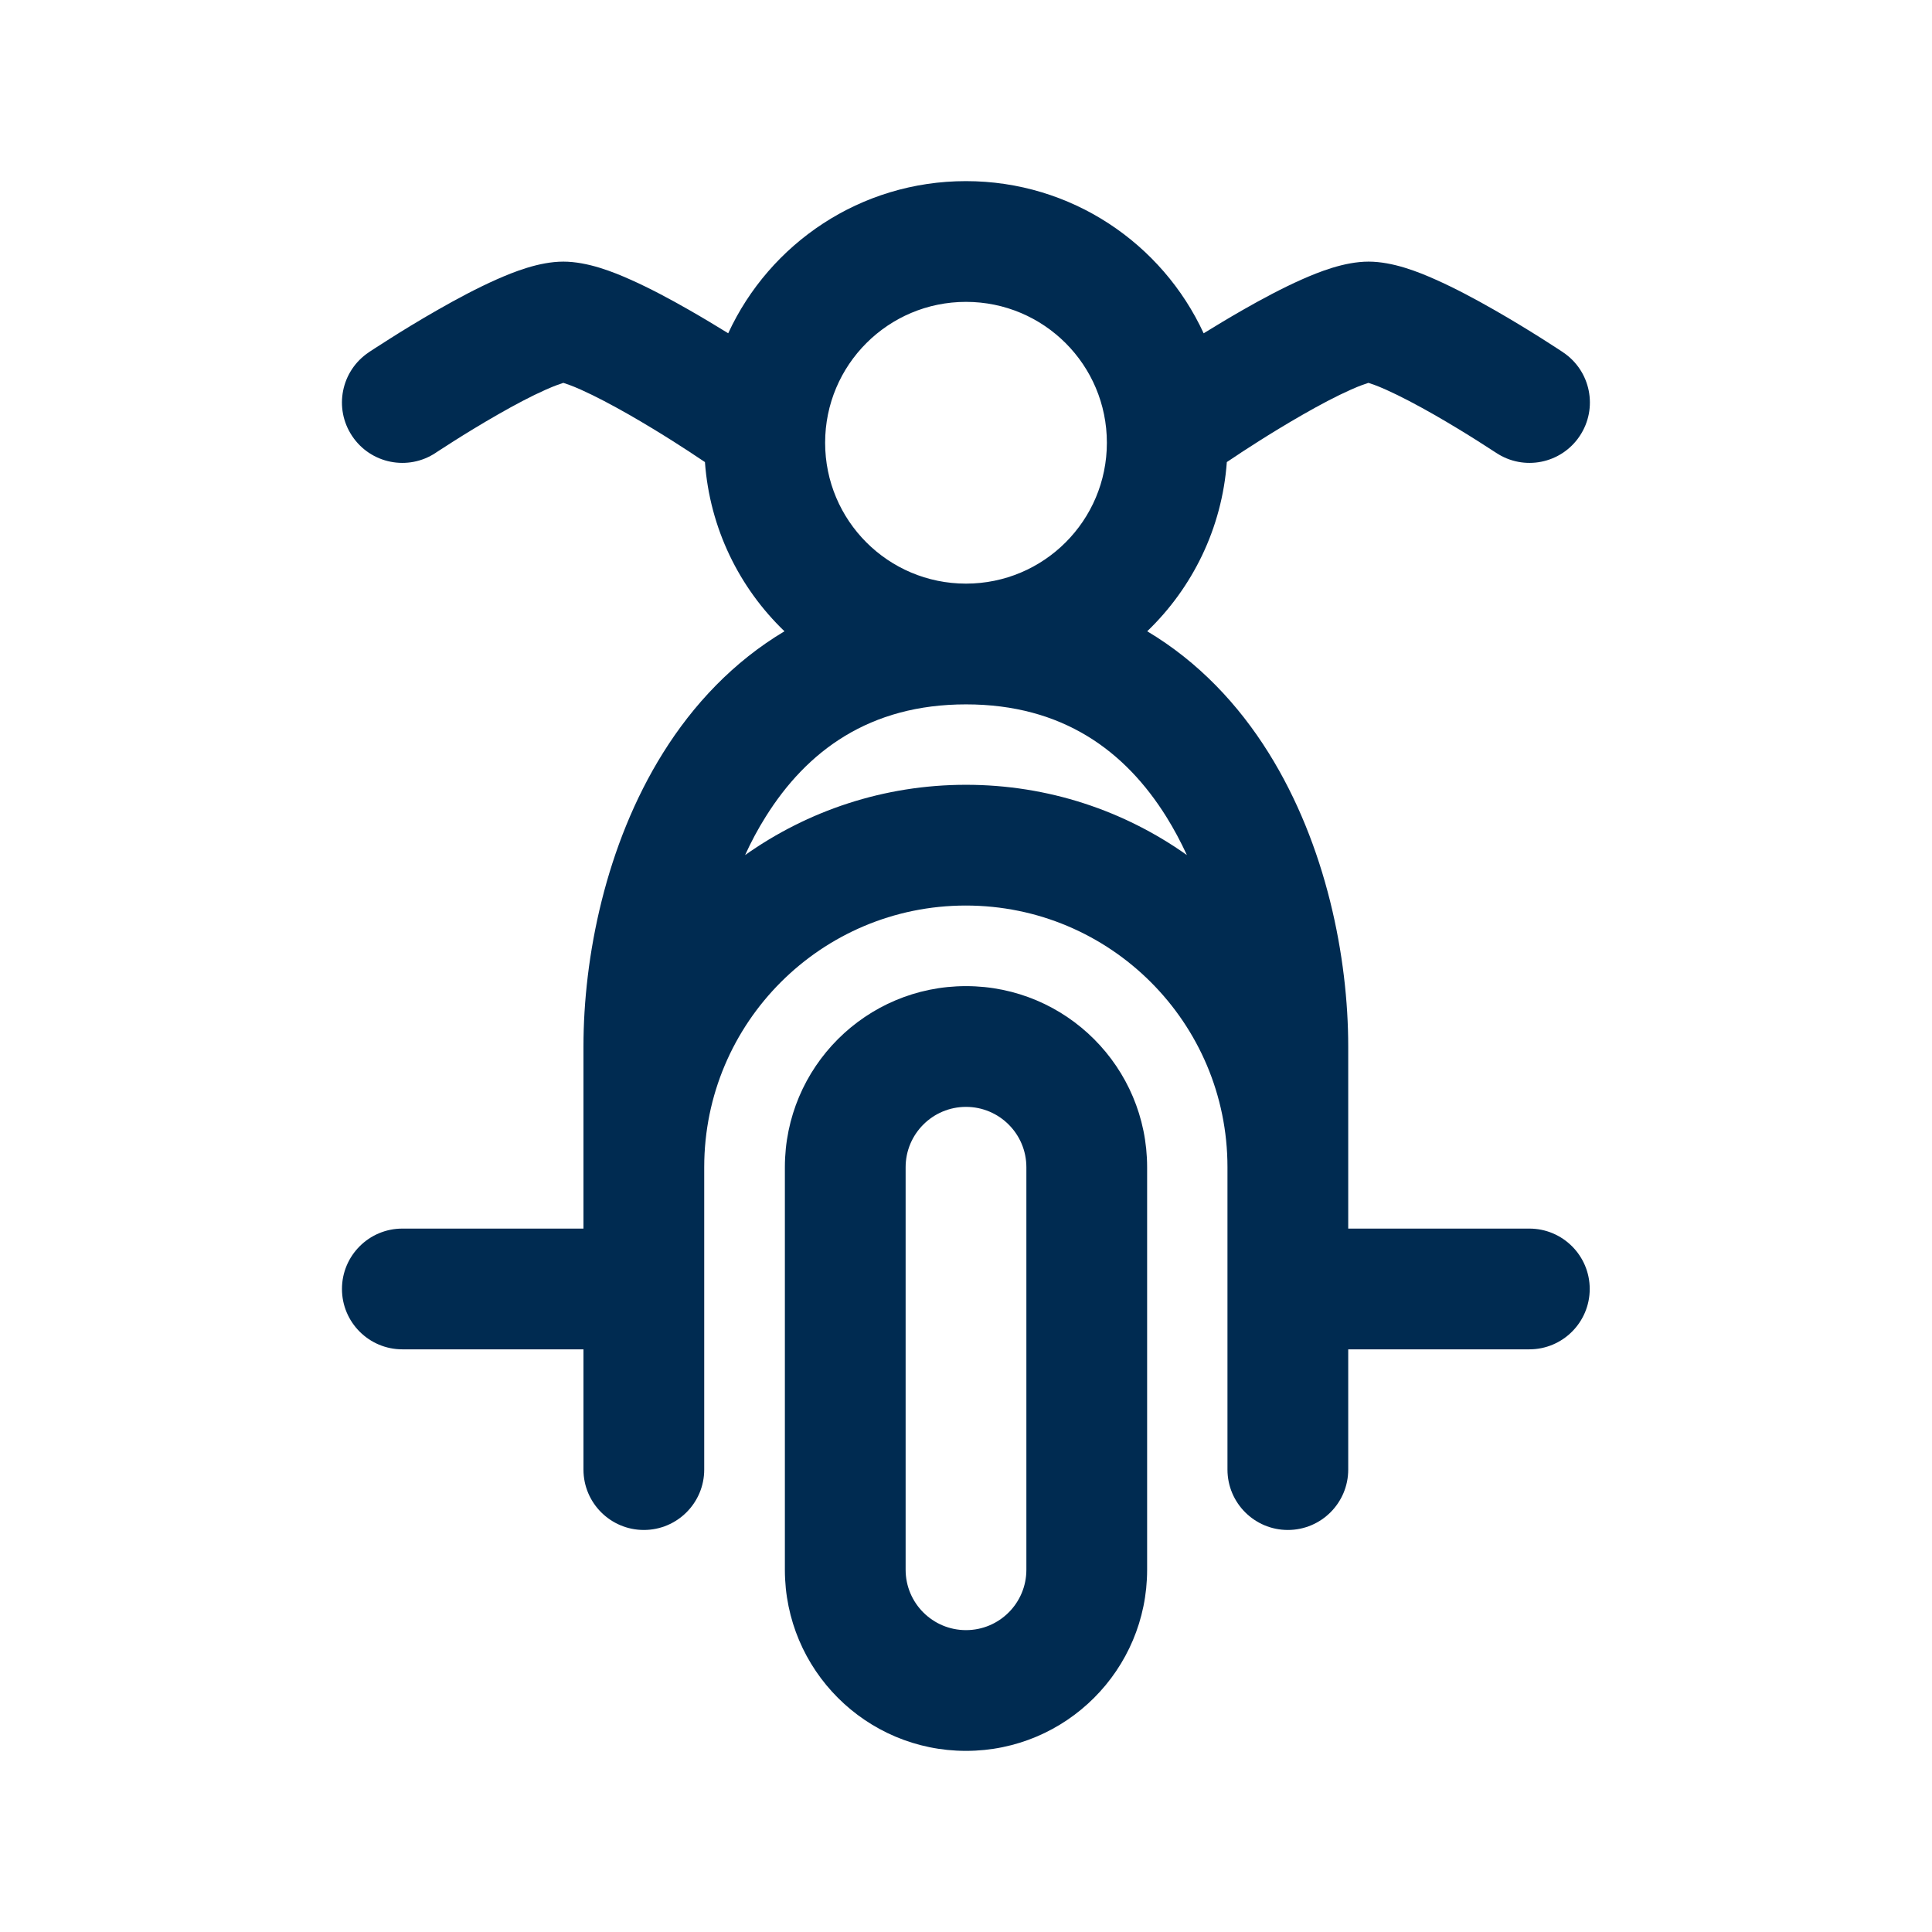 <svg width="24" height="24" viewBox="0 0 24 24" fill="none" xmlns="http://www.w3.org/2000/svg">
<path fill-rule="evenodd" clip-rule="evenodd" d="M14.953,4.14c0.139,-0.086 0.308,-0.188 0.488,-0.291c0.229,-0.131 0.488,-0.27 0.732,-0.378c0.206,-0.091 0.526,-0.221 0.828,-0.221c0.302,0 0.622,0.129 0.828,0.221c0.244,0.108 0.503,0.247 0.732,0.378c0.231,0.132 0.444,0.263 0.599,0.361c0.077,0.049 0.141,0.09 0.185,0.119l0.052,0.034l0.014,0.009l0.004,0.003l0.001,0.001l0,0l0,0c0,0 0,0 -0.416,0.624l0.416,-0.624c0.345,0.23 0.438,0.695 0.208,1.04c-0.23,0.345 -0.695,0.438 -1.04,0.208v-0l-0,-0l-0,-0l-0.003,-0.002l-0.011,-0.007l-0.045,-0.029c-0.04,-0.026 -0.097,-0.063 -0.168,-0.108c-0.142,-0.09 -0.336,-0.209 -0.542,-0.327c-0.209,-0.119 -0.418,-0.23 -0.597,-0.31c-0.118,-0.053 -0.188,-0.075 -0.219,-0.085c-0.03,0.01 -0.101,0.032 -0.219,0.085c-0.178,0.079 -0.388,0.19 -0.597,0.31c-0.206,0.118 -0.4,0.237 -0.542,0.327c-0.071,0.045 -0.129,0.082 -0.168,0.108l-0.045,0.029l-0.011,0.007l-0.002,0.002l-0,0v0l-0,0v0l-0.175,0.116c-0.06,0.824 -0.428,1.563 -0.989,2.102c0.636,0.379 1.134,0.911 1.508,1.51c0.717,1.148 0.989,2.545 0.989,3.647v0.012v0.012v0.012v0.012v0.012v0.012v0.012v0.012v0.012v0.012v0.012v0.012v0.012v0.012v0.012v0.012v0.012v0.012v0.012v0.012v0.012v0.012v0.012v0.012v0.012v0.012v0.012v0.012v0.013v0.012v0.013v0.013v0.013v0.013v0.013v0.013v0.013v0.013v0.013v0.013v0.013v0.013v0.013v0.013v0.013v0.013v0.013v0.013v0.013v0.013v0.013v0.013v0.013v0.013v0.013v0.013v0.013v0.013v0.013v0.013v0.013v0.013v0.013v0.013v0.013v0.013v0.013v0.013v0.013v0.013v0.013v0.013v0.013v0.013v0.013v0.013v0.013v0.013v0.013v0.013v0.013v0.013v0.013v0.013v0.013v0.013v0.013v0.013v0.013v0.013v0.013v0.013v0.013v0.013v0.013v0.014v0.013v0.014v0.013v0.014v0.014v0.014v0.014v0.014v0.014v0.014v0.014v0.014v0.014v0.014v0.014v0.014v0.014v0.014v0.014v0.014v0.001v0.013v0.014v0.014v0.014v0.014v0.014v0.014v0.014v0.014v0.014v0.014v0.014v0.014v0.014v0.014v0.014v0.014v0.014v0.014v0.014v0.014v0.014v0.014v0.014v0.014v0.014v0.014v0.014v0.014v0.014v0.014v0.014v0.014v0.014v0.014v0.014v0.014v0.014v0.014v0.014v0.014v0.014v0.014v0.014v0.014v0.014v0.014v0.014v0.014v0.014v0.014v0.014v0.014v0.014v0.009h2.25c0.414,0 0.75,0.336 0.75,0.75c0,0.414 -0.336,0.75 -0.75,0.75h-2.25v0.011v0.012v0.012v0.011v0.011v0.011v0.011v0.011v0.011v0.011v0.011v0.011v0.011v0.011v0.011v0.011v0.011v0.011v0.011v0.011v0.011v0.011v0.011v0.011v0.011v0.011v0.011v0.011v0.011v0.011v0.011v0.011v0.011v0.011v0.011v0.011v0.01v0.01v0.01v0.01v0.01v0.01v0.01v0.01v0.01v0.009v0.001v0.01v0.01v0.01v0.01v0.01v0.01v0.01v0.01v0.01v0.01v0.01v0.01v0.01v0.009v0.009v0.009v0.009v0.009v0.009v0.009v0.009v0.009v0.009v0.009v0.009v0.009v0.009v0.009v0.009v0.009v0.009v0.009v0.009v0.009v0.009v0.009v0.009v0.009v0.009v0.008v0.008v0.008v0.008v0.008v0.008v0.008v0.008v0.008v0.008v0.008v0.008v0.008v0.008v0.008v0.008v0.008v0.008v0.007v0.008v0.007v0.007v0.007v0.007v0.007v0.007v0.007v0.007v0.007v0.007v0.007v0.007v0.007v0.007v0.007v0.007v0.007v0.006v0.006v0.006v0.006v0.006v0.006v0.006v0.006v0.006v0.006v0.006v0.006v0.006v0.006v0.006v0.006v0.006v0.006v0.005v0.005v0.005v0.005v0.005v0.005v0.005v0.005v0.005v0.005v0.005v0.005v0.005v0.005v0.005v0.005v0.005v0.004v0.004v0.004v0.004v0.004v0.004v0.004v0.004v0.004v0.004v0.004v0.004v0.004v0.004v0.004v0.004v0.004v0.004v0.003v0.003v0.003v0.003v0.003v0.003v0.003v0.003v0.003v0.003v0.003v0.003v0.003v0.003v0.003v0.002v0.002v0.002v0.002v0.002v0.002v0.002v0.002v0.002v0.002v0.002v0.002v0.002v0.002v0.002v0.001v0.001v0.001v0.001v0.001v0.001v0.001v0.001v0.001v0.001v0.001v0.001v0.001v0.001v0v0v0v0v0h-0.75h0.75c0,0.414 -0.336,0.75 -0.75,0.75c-0.414,0 -0.75,-0.336 -0.75,-0.75h0.75h-0.75v-0v-0v-0v-0v-0v-0.001v-0.001v-0.001v-0.001v-0.001v-0.001v-0.001v-0.001v-0.001v-0.001v-0.001v-0.001v-0.001v-0.001v-0.002v-0.002v-0.002v-0.002v-0.002v-0.002v-0.002v-0.002v-0.002v-0.002v-0.002v-0.002v-0.002v-0.002v-0.002v-0.003v-0.003v-0.003v-0.003v-0.003v-0.003v-0.003v-0.003v-0.003v-0.003v-0.003v-0.003v-0.003v-0.003v-0.003v-0.004v-0.004v-0.004v-0.004v-0.004v-0.004v-0.004v-0.004v-0.004v-0.004v-0.004v-0.004v-0.004v-0.004v-0.004v-0.004v-0.004v-0.004v-0.005v-0.005v-0.005v-0.005v-0.005v-0.005v-0.005v-0.005v-0.005v-0.005v-0.005v-0.005v-0.005v-0.005v-0.005v-0.005v-0.005v-0.006v-0.006v-0.006v-0.006v-0.006v-0.006v-0.006v-0.006v-0.006v-0.006v-0.006v-0.006v-0.006v-0.006v-0.006v-0.006v-0.006v-0.006v-0.007v-0.007v-0.007v-0.007v-0.007v-0.007v-0.007v-0.007v-0.007v-0.007v-0.007v-0.007v-0.007v-0.007v-0.007v-0.007v-0.007v-0.008v-0.007v-0.008v-0.008v-0.008v-0.008v-0.008v-0.008v-0.008v-0.008v-0.008v-0.008v-0.008v-0.008v-0.008v-0.008v-0.008v-0.008v-0.008v-0.008v-0.009v-0.009v-0.009v-0.009v-0.009v-0.009v-0.009v-0.009v-0.009v-0.009v-0.009v-0.009v-0.009v-0.009v-0.009v-0.009v-0.009v-0.009v-0.009v-0.009v-0.009v-0.009v-0.009v-0.009v-0.009v-0.009v-0.01v-0.01v-0.01v-0.01v-0.01v-0.01v-0.01v-0.01v-0.01v-0.01v-0.01v-0.01v-0.01v-0.001v-0.009v-0.01v-0.01v-0.01v-0.01v-0.01v-0.01v-0.01v-0.01v-0.01v-0.011v-0.011v-0.011v-0.011v-0.011v-0.011v-0.011v-0.011v-0.011v-0.011v-0.011v-0.011v-0.011v-0.011v-0.011v-0.011v-0.011v-0.011v-0.011v-0.011v-0.011v-0.011v-0.011v-0.011v-0.011v-0.011v-0.011v-0.011v-0.011v-0.011v-0.011v-0.011v-0.011v-0.012v-0.012v-0.012v-0.012v-0.012v-0.012v-0.012v-0.012v-0.012v-0.012v-0.012v-0.012v-0.012v-0.012v-0.012v-0.012v-0.012v-0.012v-0.012v-0.012v-0.012v-0.012v-0.012v-0.012v-0.012v-0.012v-0.012v-0.012v-0.012v-0.012v-0.012v-0.012v-0.013v-0.012v-0.013v-0.012v-0.013v-0.013v-0.013v-0.013v-0.013v-0.013v-0.013v-0.013v-0.013v-0.013v-0.013v-0.013v-0.013v-0.013v-0.013v-0.013v-0.013v-0.013v-0.013v-0.013v-0.013v-0.013v-0.013v-0.013v-0.013v-0.013v-0.013v-0.013v-0.013v-0.013v-0.013v-0.013v-0.013v-0.013v-0.013v-0.013v-0.013v-0.013v-0.013v-0.013v-0.013v-0.013v-0.013v-0.013v-0.013v-0.013v-0.013v-0.013v-0.013v-0.013v-0.013v-0.013v-0.013v-0.013v-0.013v-0.013v-0.013v-0.013v-0.013v-0.013v-0.013v-0.013v-0.013v-0.013v-0.013v-0.014v-0.013v-0.014v-0.013v-0.014v-0.014v-0.014v-0.014v-0.014v-0.014v-0.014v-0.014v-0.014v-0.014v-0.014v-0.014v-0.014v-0.014v-0.014v-0.014v-0.014v-0.014v-0.014v-0.014v-0.014v-0.014v-0.014v-0.014v-0.014v-0.014v-0.014v-0.014v-0.014v-0.014v-0.014v-0.014v-0.014v-0.014v-0.014v-0.014v-0.014v-0.014v-0.014v-0.014v-0.014v-0.014v-0.014v-0.014v-0.014v-0.014v-0.014v-0.014v-0.014v-0.014v-0.014v-0.014v-0.014v-0.014v-0.014v-0.014v-0.014v-0.014v-0.014v-0.014v-0.014v-0.014v-0.014v-0.014v-0.014v-0.014v-0.014v-0.014v-0.013c0,-1.795 -1.455,-3.25 -3.25,-3.25c-1.795,0 -3.25,1.455 -3.25,3.25v0.013v0.014v0.014v0.014v0.014v0.014v0.014v0.014v0.014v0.014v0.014v0.014v0.014v0.014v0.014v0.014v0.014v0.014v0.014v0.014v0.014v0.014v0.014v0.014v0.014v0.014v0.014v0.014v0.014v0.014v0.014v0.014v0.014v0.014v0.014v0.014v0.014v0.014v0.014v0.014v0.014v0.014v0.014v0.014v0.014v0.014v0.014v0.014v0.014v0.014v0.014v0.014v0.014v0.014v0.014v0.014v0.014v0.014v0.014v0.014v0.014v0.014v0.014v0.014v0.014v0.014v0.014v0.014v0.014v0.013v0.014v0.013v0.014v0.013v0.013v0.013v0.013v0.013v0.013v0.013v0.013v0.013v0.013v0.013v0.013v0.013v0.013v0.013v0.013v0.013v0.013v0.013v0.013v0.013v0.013v0.013v0.013v0.013v0.013v0.013v0.013v0.013v0.013v0.013v0.013v0.013v0.013v0.013v0.013v0.013v0.013v0.013v0.013v0.013v0.013v0.013v0.013v0.013v0.013v0.013v0.013v0.013v0.013v0.013v0.013v0.013v0.013v0.013v0.013v0.013v0.013v0.013v0.013v0.013v0.013v0.013v0.013v0.013v0.012v0.013v0.012v0.013v0.012v0.012v0.012v0.012v0.012v0.012v0.012v0.012v0.012v0.012v0.012v0.012v0.012v0.012v0.012v0.012v0.012v0.012v0.012v0.012v0.012v0.012v0.012v0.012v0.012v0.012v0.012v0.012v0.012v0.012v0.012v0.012v0.011v0.011v0.011v0.011v0.011v0.011v0.011v0.011v0.011v0.011v0.011v0.011v0.011v0.011v0.011v0.011v0.011v0.011v0.011v0.011v0.011v0.011v0.011v0.011v0.011v0.011v0.011v0.011v0.011v0.011v0.011v0.011v0.011v0.01v0.01v0.01v0.01v0.01v0.01v0.01v0.01v0.01v0.009v0.001v0.01v0.01v0.01v0.01v0.01v0.01v0.01v0.01v0.01v0.01v0.01v0.01v0.01v0.009v0.009v0.009v0.009v0.009v0.009v0.009v0.009v0.009v0.009v0.009v0.009v0.009v0.009v0.009v0.009v0.009v0.009v0.009v0.009v0.009v0.009v0.009v0.009v0.009v0.009v0.008v0.008v0.008v0.008v0.008v0.008v0.008v0.008v0.008v0.008v0.008v0.008v0.008v0.008v0.008v0.008v0.008v0.008v0.007v0.008v0.007v0.007v0.007v0.007v0.007v0.007v0.007v0.007v0.007v0.007v0.007v0.007v0.007v0.007v0.007v0.007v0.007v0.006v0.006v0.006v0.006v0.006v0.006v0.006v0.006v0.006v0.006v0.006v0.006v0.006v0.006v0.006v0.006v0.006v0.006v0.005v0.005v0.005v0.005v0.005v0.005v0.005v0.005v0.005v0.005v0.005v0.005v0.005v0.005v0.005v0.005v0.005v0.004v0.004v0.004v0.004v0.004v0.004v0.004v0.004v0.004v0.004v0.004v0.004v0.004v0.004v0.004v0.004v0.004v0.004v0.003v0.003v0.003v0.003v0.003v0.003v0.003v0.003v0.003v0.003v0.003v0.003v0.003v0.003v0.003v0.002v0.002v0.002v0.002v0.002v0.002v0.002v0.002v0.002v0.002v0.002v0.002v0.002v0.002v0.002v0.001v0.001v0.001v0.001v0.001v0.001v0.001v0.001v0.001v0.001v0.001v0.001v0.001v0.001v0v0v0v0v0h-0.75h0.75c0,0.414 -0.336,0.75 -0.75,0.75c-0.414,0 -0.75,-0.336 -0.75,-0.75h0.75h-0.75v-0v-0v-0v-0v-0v-0.001v-0.001v-0.001v-0.001v-0.001v-0.001v-0.001v-0.001v-0.001v-0.001v-0.001v-0.001v-0.001v-0.001v-0.002v-0.002v-0.002v-0.002v-0.002v-0.002v-0.002v-0.002v-0.002v-0.002v-0.002v-0.002v-0.002v-0.002v-0.002v-0.003v-0.003v-0.003v-0.003v-0.003v-0.003v-0.003v-0.003v-0.003v-0.003v-0.003v-0.003v-0.003v-0.003v-0.003v-0.004v-0.004v-0.004v-0.004v-0.004v-0.004v-0.004v-0.004v-0.004v-0.004v-0.004v-0.004v-0.004v-0.004v-0.004v-0.004v-0.004v-0.004v-0.005v-0.005v-0.005v-0.005v-0.005v-0.005v-0.005v-0.005v-0.005v-0.005v-0.005v-0.005v-0.005v-0.005v-0.005v-0.005v-0.005v-0.006v-0.006v-0.006v-0.006v-0.006v-0.006v-0.006v-0.006v-0.006v-0.006v-0.006v-0.006v-0.006v-0.006v-0.006v-0.006v-0.006v-0.006v-0.007v-0.007v-0.007v-0.007v-0.007v-0.007v-0.007v-0.007v-0.007v-0.007v-0.007v-0.007v-0.007v-0.007v-0.007v-0.007v-0.007v-0.008v-0.007v-0.008v-0.008v-0.008v-0.008v-0.008v-0.008v-0.008v-0.008v-0.008v-0.008v-0.008v-0.008v-0.008v-0.008v-0.008v-0.008v-0.008v-0.008v-0.009v-0.009v-0.009v-0.009v-0.009v-0.009v-0.009v-0.009v-0.009v-0.009v-0.009v-0.009v-0.009v-0.009v-0.009v-0.009v-0.009v-0.009v-0.009v-0.009v-0.009v-0.009v-0.009v-0.009v-0.009v-0.009v-0.01v-0.01v-0.01v-0.01v-0.01v-0.01v-0.01v-0.01v-0.01v-0.01v-0.01v-0.01v-0.01v-0.001v-0.009v-0.01v-0.01v-0.01v-0.01v-0.01v-0.01v-0.01v-0.01v-0.01v-0.011v-0.011v-0.011v-0.011v-0.011v-0.011v-0.011v-0.011v-0.011v-0.011v-0.011v-0.011v-0.011v-0.011v-0.011v-0.011v-0.011v-0.011v-0.011v-0.011v-0.011v-0.011v-0.011v-0.011v-0.011v-0.011v-0.011v-0.011v-0.011v-0.011v-0.011v-0.011v-0.011v-0.012v-0.012v-0.011h-2.25c-0.414,0 -0.75,-0.336 -0.75,-0.75c0,-0.414 0.336,-0.75 0.75,-0.75h2.25v-0.009v-0.014v-0.014v-0.014v-0.014v-0.014v-0.014v-0.014v-0.014v-0.014v-0.014v-0.014v-0.014v-0.014v-0.014v-0.014v-0.014v-0.014v-0.014v-0.014v-0.014v-0.014v-0.014v-0.014v-0.014v-0.014v-0.014v-0.014v-0.014v-0.014v-0.014v-0.014v-0.014v-0.014v-0.014v-0.014v-0.014v-0.014v-0.014v-0.014v-0.014v-0.014v-0.014v-0.014v-0.014v-0.014v-0.014v-0.014v-0.014v-0.014v-0.014v-0.014v-0.014v-0.014v-0.013v-0.001v-0.014v-0.014v-0.014v-0.014v-0.014v-0.014v-0.014v-0.014v-0.014v-0.014v-0.014v-0.014v-0.014v-0.014v-0.014v-0.014v-0.014v-0.013v-0.014v-0.013v-0.014v-0.013v-0.013v-0.013v-0.013v-0.013v-0.013v-0.013v-0.013v-0.013v-0.013v-0.013v-0.013v-0.013v-0.013v-0.013v-0.013v-0.013v-0.013v-0.013v-0.013v-0.013v-0.013v-0.013v-0.013v-0.013v-0.013v-0.013v-0.013v-0.013v-0.013v-0.013v-0.013v-0.013v-0.013v-0.013v-0.013v-0.013v-0.013v-0.013v-0.013v-0.013v-0.013v-0.013v-0.013v-0.013v-0.013v-0.013v-0.013v-0.013v-0.013v-0.013v-0.013v-0.013v-0.013v-0.013v-0.013v-0.013v-0.013v-0.013v-0.013v-0.013v-0.013v-0.013v-0.013v-0.013v-0.012v-0.013v-0.012v-0.012v-0.012v-0.012v-0.012v-0.012v-0.012v-0.012v-0.012v-0.012v-0.012v-0.012v-0.012v-0.012v-0.012v-0.012v-0.012v-0.012v-0.012v-0.012v-0.012v-0.012v-0.012v-0.012v-0.012v-0.012v-0.012v-0.012c0,-1.103 0.272,-2.5 0.989,-3.647c0.374,-0.599 0.873,-1.131 1.508,-1.51c-0.561,-0.539 -0.928,-1.278 -0.988,-2.102l-0.175,-0.116l-0,-0l-0,-0l-0,-0l-0,-0l-0.002,-0.002l-0.011,-0.007l-0.045,-0.029c-0.039,-0.026 -0.097,-0.063 -0.168,-0.108c-0.142,-0.09 -0.336,-0.209 -0.542,-0.327c-0.209,-0.119 -0.418,-0.23 -0.597,-0.31c-0.118,-0.053 -0.188,-0.075 -0.219,-0.085c-0.03,0.01 -0.1,0.032 -0.219,0.085c-0.178,0.079 -0.388,0.19 -0.597,0.31c-0.206,0.118 -0.4,0.237 -0.542,0.327c-0.071,0.045 -0.129,0.082 -0.168,0.108l-0.045,0.029l-0.011,0.007l-0.002,0.002l-0,0l-0,0c-0.345,0.23 -0.81,0.137 -1.04,-0.208c-0.23,-0.345 -0.137,-0.81 0.208,-1.04l0.416,0.624c-0.416,-0.624 -0.416,-0.624 -0.416,-0.624l0,-0l0,-0l0.001,-0.001l0.004,-0.003l0.014,-0.009l0.052,-0.034c0.044,-0.029 0.108,-0.07 0.186,-0.119c0.154,-0.098 0.367,-0.229 0.599,-0.361c0.229,-0.131 0.488,-0.27 0.732,-0.378c0.206,-0.091 0.526,-0.221 0.828,-0.221c0.302,0 0.622,0.129 0.828,0.221c0.244,0.108 0.503,0.247 0.732,0.378c0.18,0.103 0.349,0.205 0.488,0.291c0.515,-1.116 1.643,-1.89 2.953,-1.89c1.309,0 2.438,0.774 2.953,1.89zM12,7.25c0.967,0 1.75,-0.783 1.75,-1.75c0,-0.967 -0.783,-1.75 -1.75,-1.75c-0.967,0 -1.75,0.783 -1.75,1.75c0,0.967 0.783,1.75 1.75,1.75zM12,8.75c-1.199,0 -1.977,0.578 -2.489,1.397c-0.095,0.151 -0.18,0.31 -0.255,0.475c0.775,-0.549 1.722,-0.873 2.744,-0.873c1.022,0 1.969,0.323 2.744,0.873c-0.076,-0.165 -0.161,-0.324 -0.255,-0.475c-0.512,-0.82 -1.29,-1.397 -2.489,-1.397zM9.75,14.5c0,-1.243 1.007,-2.25 2.25,-2.25c1.243,0 2.25,1.007 2.25,2.25v5c0,1.243 -1.007,2.25 -2.25,2.25c-1.243,0 -2.25,-1.007 -2.25,-2.25zM12,13.75c-0.414,0 -0.75,0.336 -0.75,0.75v5c0,0.414 0.336,0.75 0.75,0.75c0.414,0 0.75,-0.336 0.75,-0.75v-5c0,-0.414 -0.336,-0.75 -0.75,-0.75z" fill="#002B51"/>
</svg>
